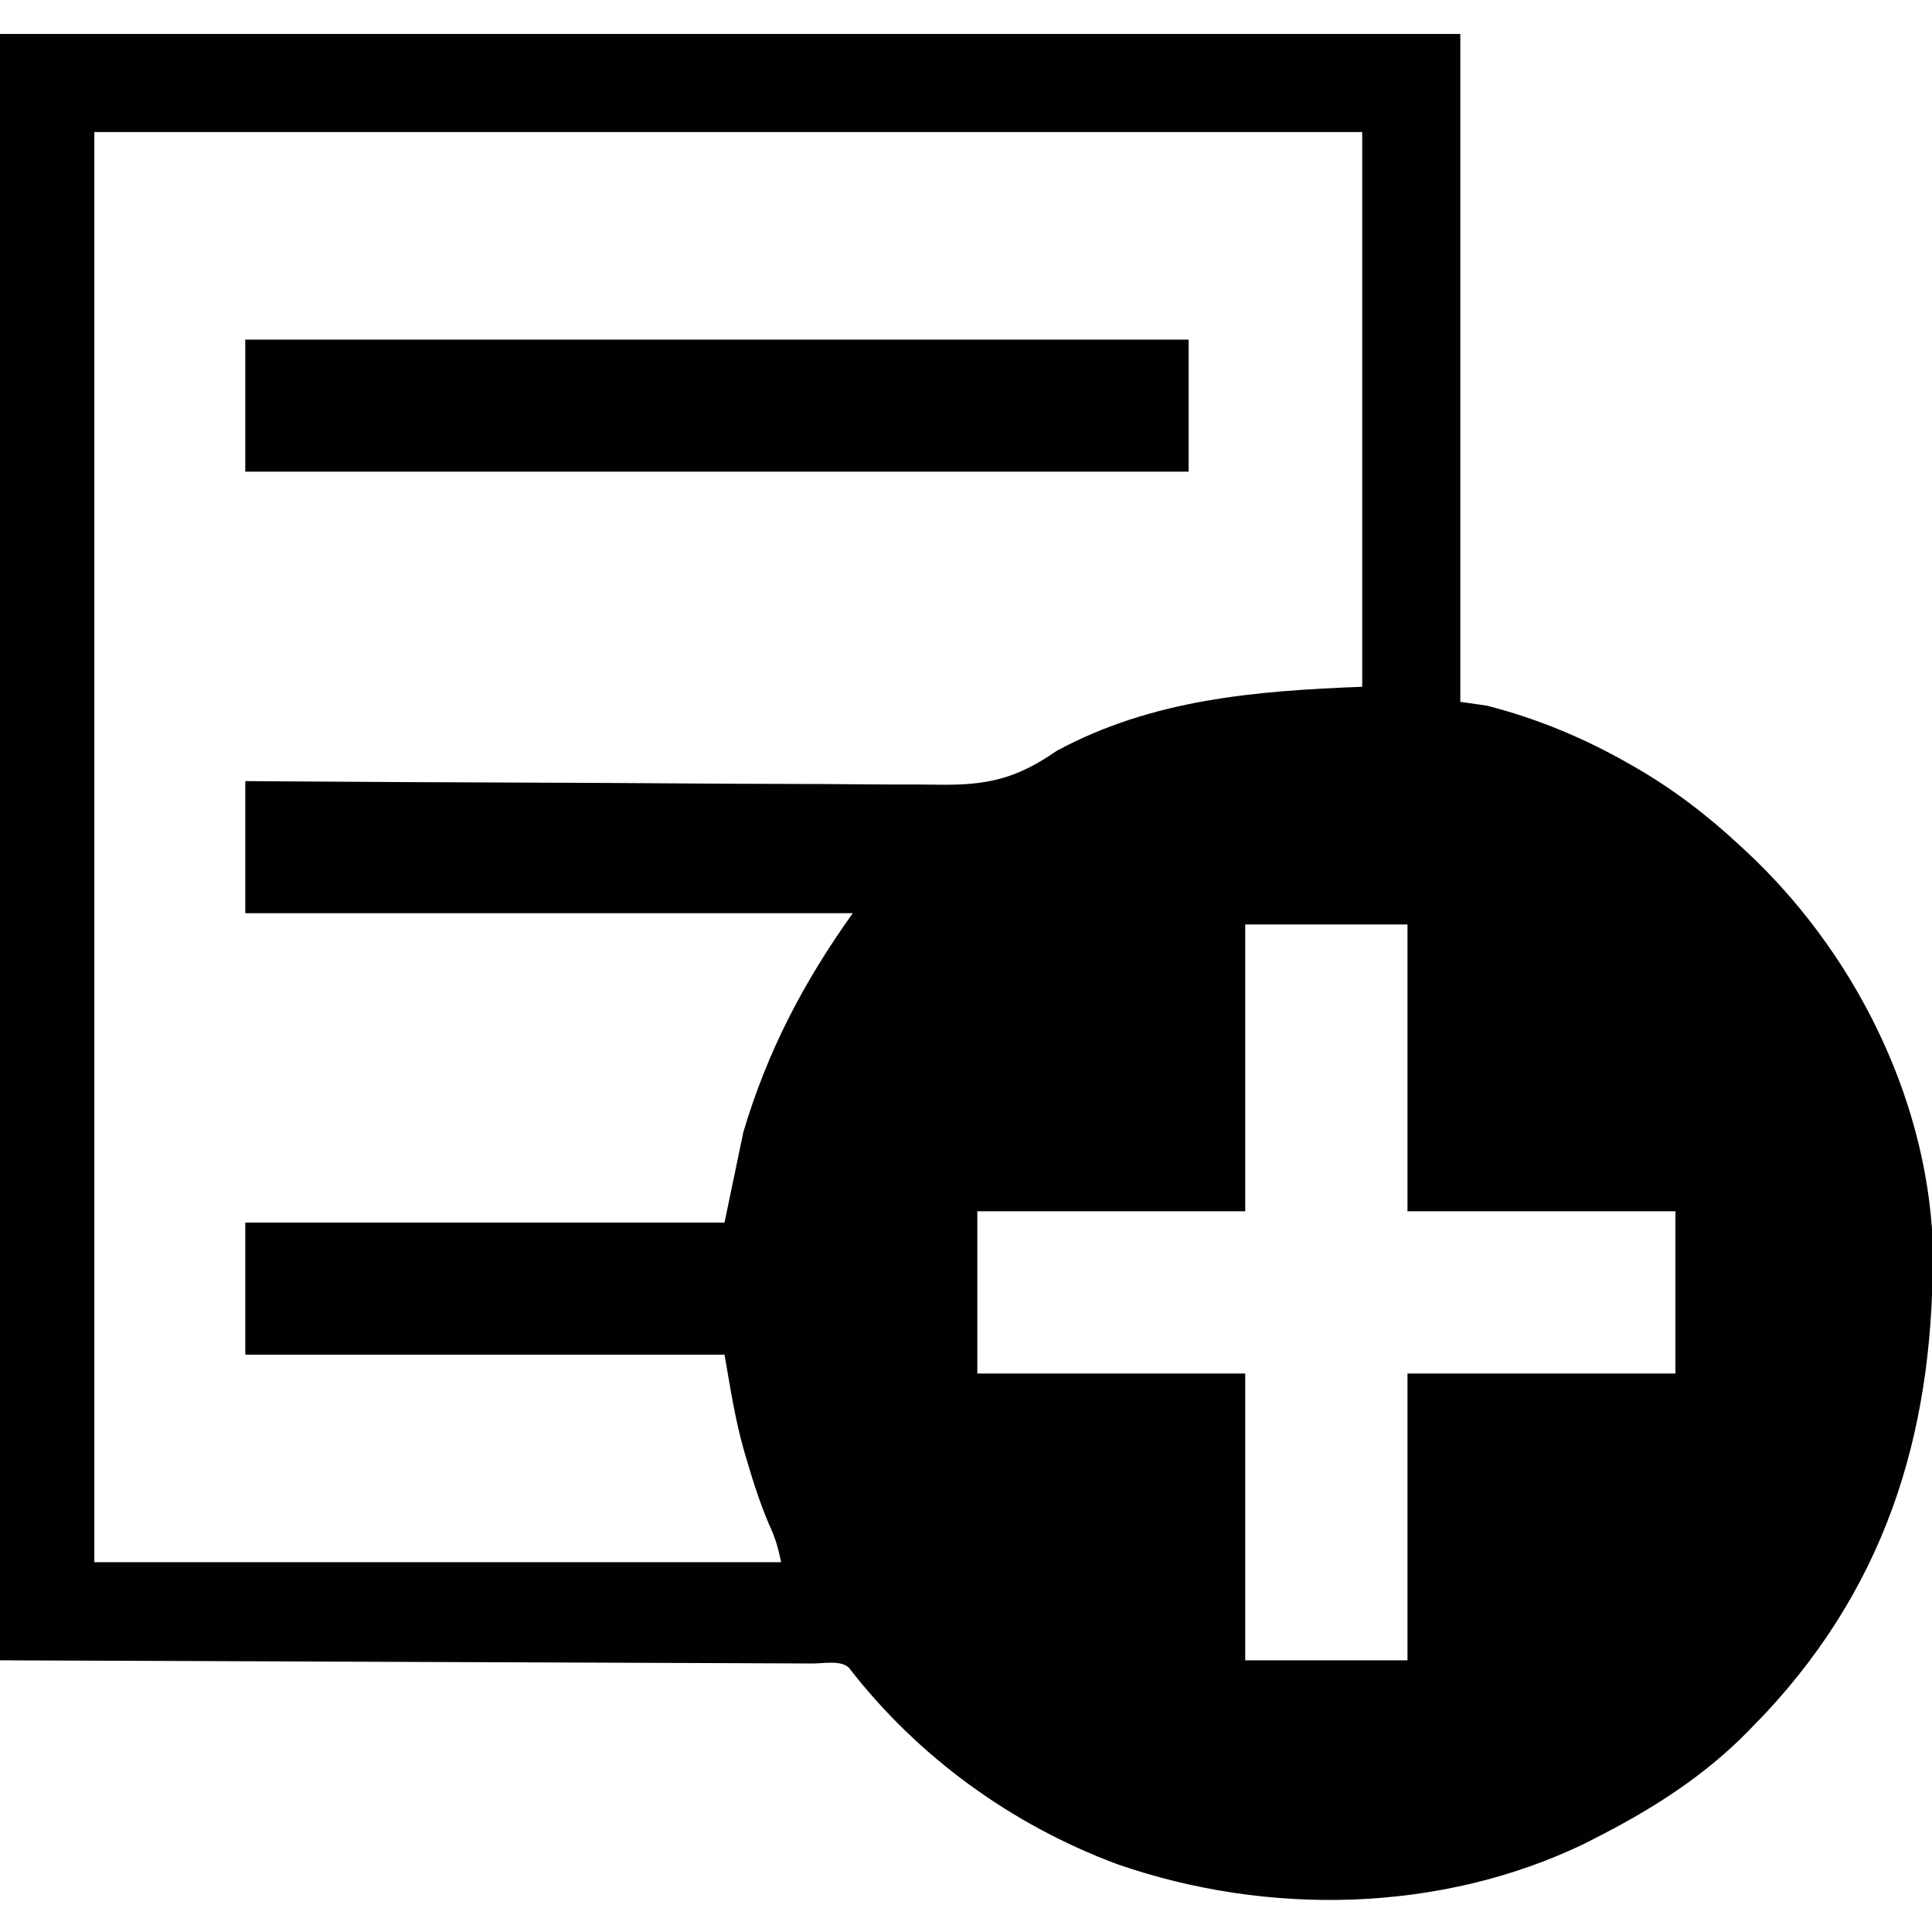 <?xml version="1.0" encoding="UTF-8"?>
<svg version="1.1" xmlns="http://www.w3.org/2000/svg" width="512" height="512">
<path d="M0 0 C127.71 0 255.42 0 387 0 C387 58.41 387 116.82 387 177 C389.31 177.33 391.62 177.66 394 178 C406.97 181.306 419.376 186.409 431 193 C431.663 193.375 432.327 193.75 433.01 194.136 C443.299 200.047 452.321 206.927 461 215 C461.553 215.509 462.106 216.018 462.675 216.542 C490.894 242.775 510.356 280.962 512.177 319.772 C512.933 367.792 501.144 409.494 467.668 445.254 C466.788 446.16 465.907 447.066 465 448 C464.47 448.552 463.94 449.104 463.394 449.672 C451.715 461.641 437.836 470.466 423 478 C422.028 478.5 421.056 479 420.055 479.516 C381.742 498.028 335.817 498.852 296 485 C268.077 474.584 243.225 456.578 225 433 C222.905 430.905 218.268 431.845 215.376 431.842 C214.462 431.837 213.549 431.832 212.608 431.827 C209.513 431.811 206.419 431.803 203.324 431.795 C201.081 431.785 198.838 431.775 196.595 431.764 C190.566 431.737 184.537 431.716 178.508 431.696 C172.859 431.677 167.21 431.652 161.562 431.627 C145.02 431.558 128.479 431.499 111.938 431.438 C56.528 431.221 56.528 431.221 0 431 C0 288.77 0 146.54 0 0 Z M25 26 C25 151.07 25 276.14 25 405 C85.06 405 145.12 405 207 405 C206.208 401.041 205.444 398.549 203.812 395 C201.425 389.374 199.578 383.68 197.875 377.812 C197.513 376.595 197.513 376.595 197.144 375.354 C194.756 366.924 193.548 358.77 192 350 C150.09 350 108.18 350 65 350 C65 338.45 65 326.9 65 315 C106.91 315 148.82 315 192 315 C193.65 307.08 195.3 299.16 197 291 C203.415 269.474 212.982 251.225 226 233 C172.87 233 119.74 233 65 233 C65 221.45 65 209.9 65 198 C67.487 198.018 69.974 198.036 72.537 198.054 C95.99 198.218 119.443 198.336 142.896 198.414 C154.953 198.456 167.01 198.512 179.067 198.604 C189.581 198.683 200.094 198.735 210.607 198.753 C216.17 198.763 221.733 198.787 227.295 198.846 C232.541 198.9 237.784 198.917 243.03 198.905 C244.946 198.907 246.863 198.923 248.779 198.954 C261.599 199.15 269.391 197.381 280 190 C305.335 176.32 332.608 174.092 361 173 C361 124.49 361 75.98 361 26 C250.12 26 139.24 26 25 26 Z M330 236 C330 261.08 330 286.16 330 312 C306.57 312 283.14 312 259 312 C259 326.19 259 340.38 259 355 C282.43 355 305.86 355 330 355 C330 380.08 330 405.16 330 431 C344.19 431 358.38 431 373 431 C373 405.92 373 380.84 373 355 C396.43 355 419.86 355 444 355 C444 340.81 444 326.62 444 312 C420.57 312 397.14 312 373 312 C373 286.92 373 261.84 373 236 C358.81 236 344.62 236 330 236 Z " fill="#010002" transform="translate(0,9)"/>
<path d="M0 0 C82.5 0 165 0 250 0 C250 11.55 250 23.1 250 35 C167.5 35 85 35 0 35 C0 23.45 0 11.9 0 0 Z " fill="#010002" transform="translate(65,90)"/>
</svg>


